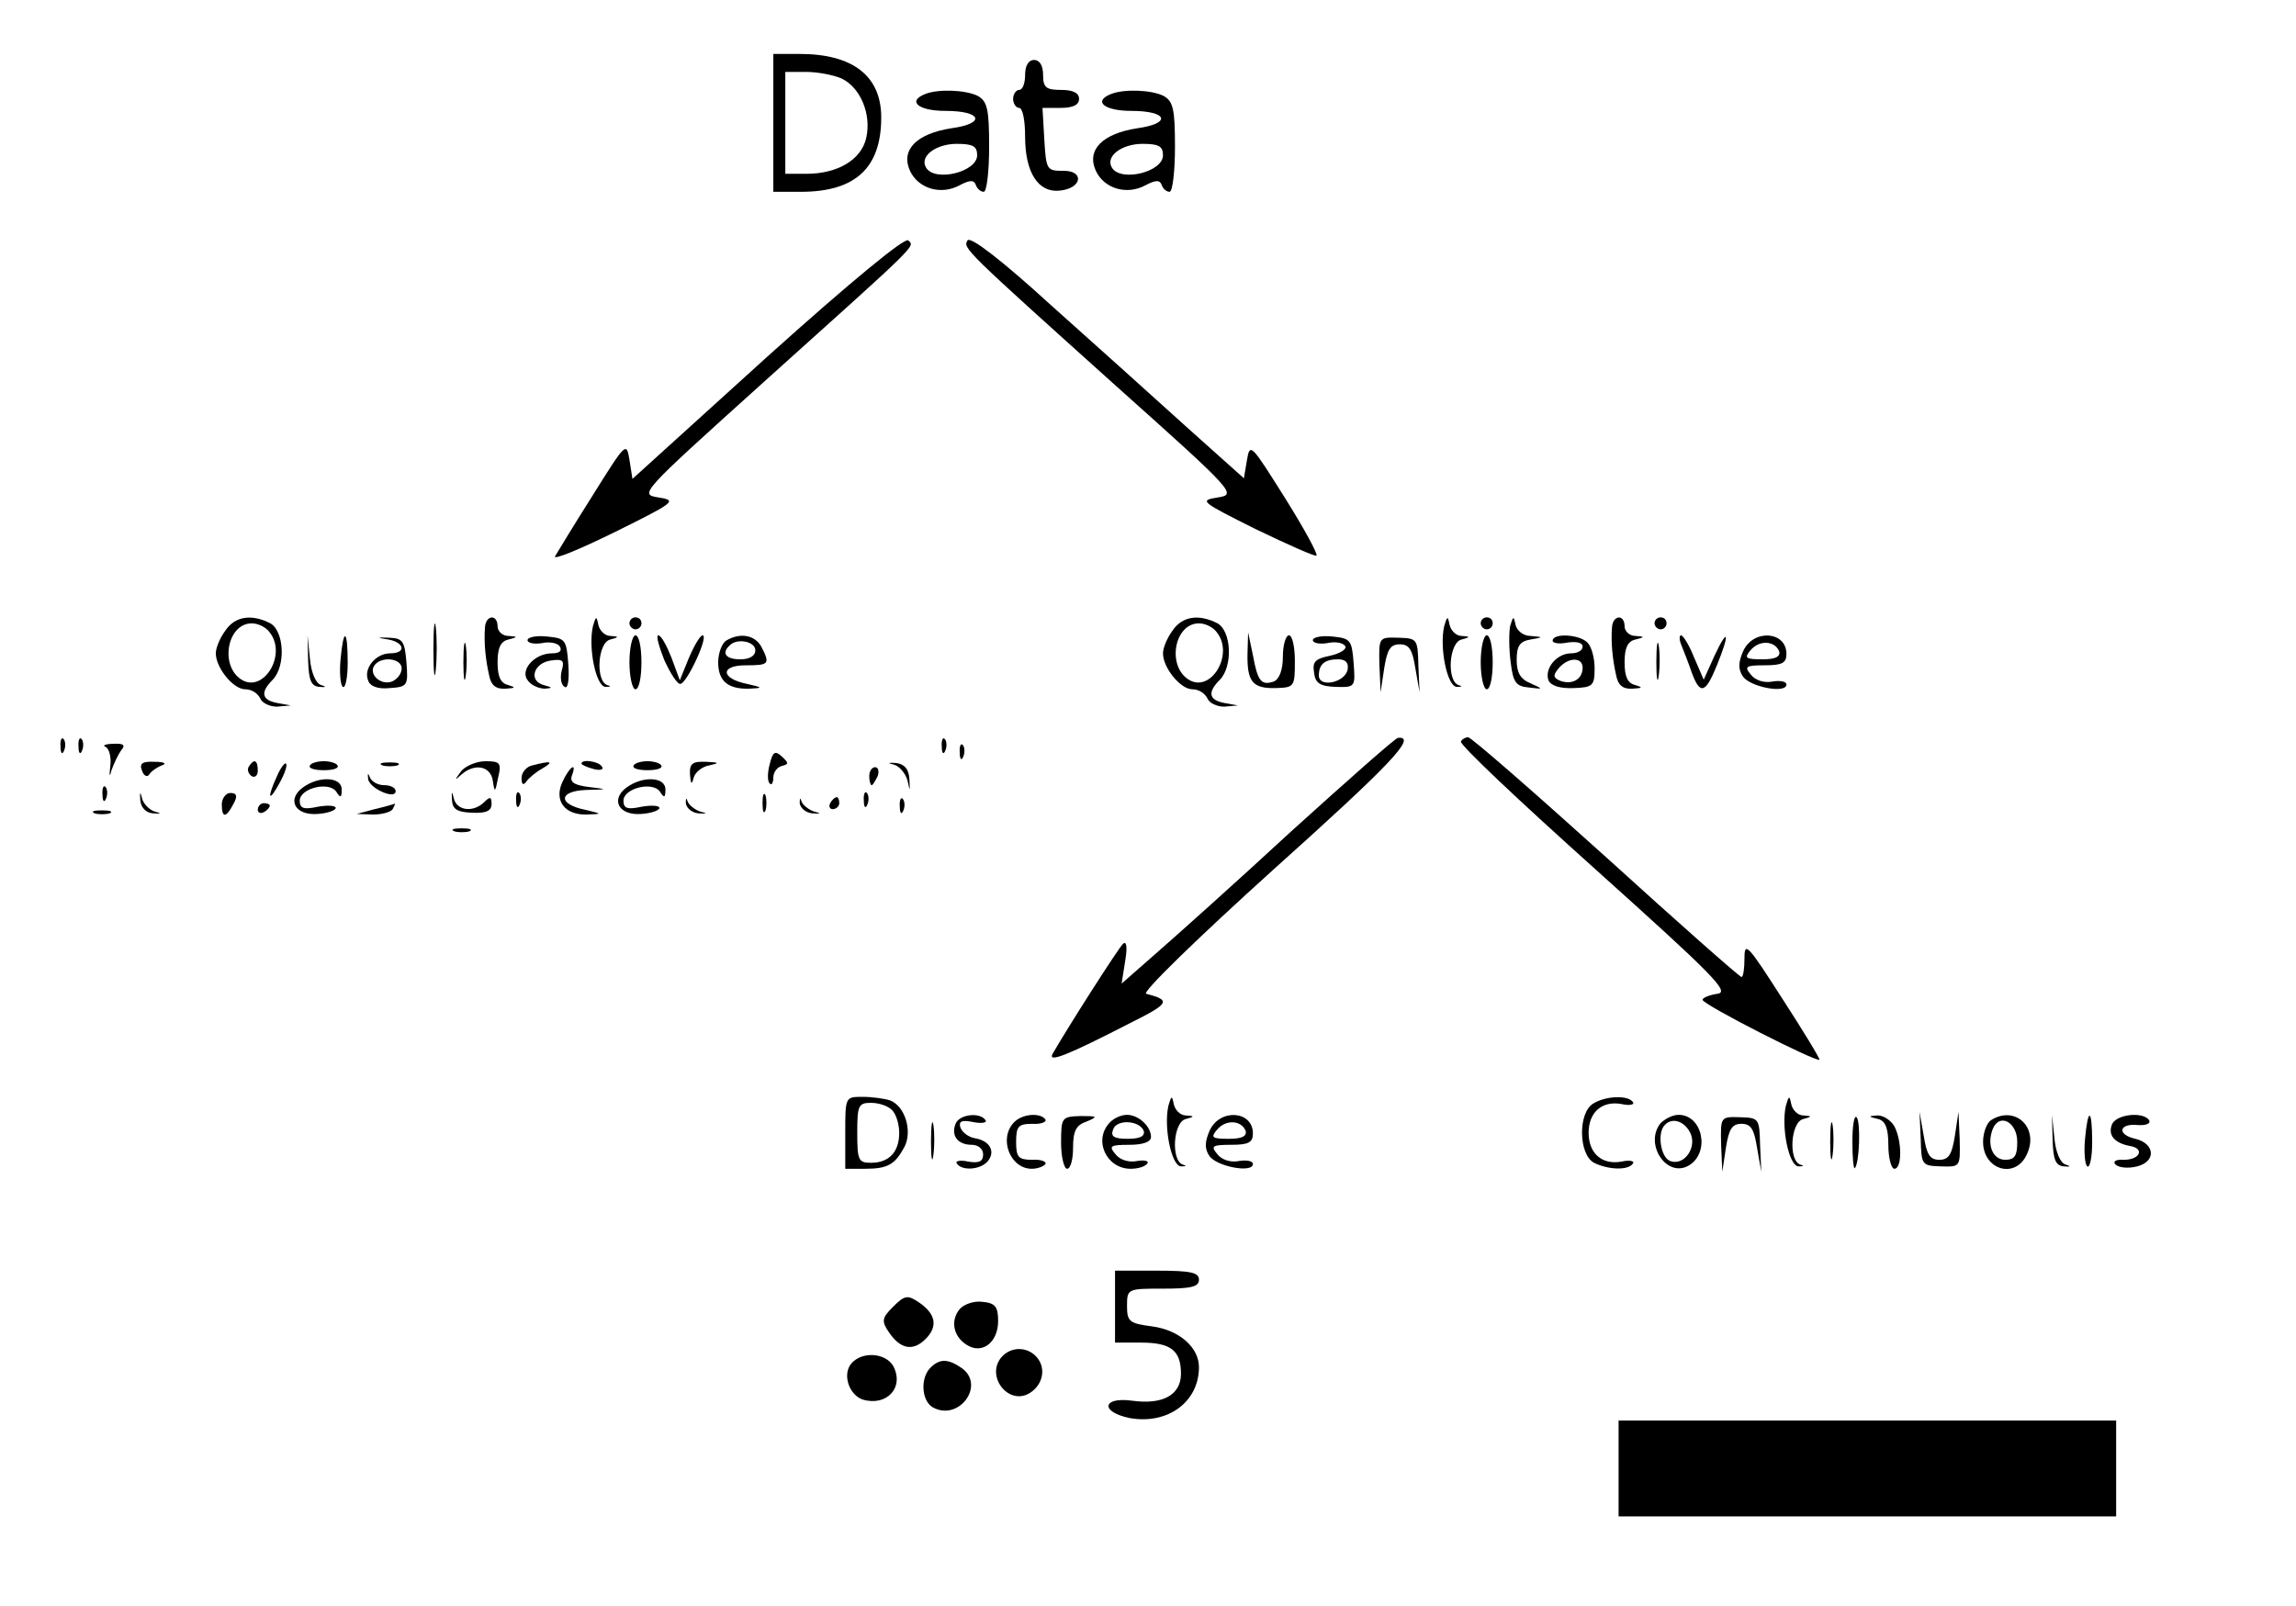 <?xml version="1.0" standalone="no"?>
<!DOCTYPE svg PUBLIC "-//W3C//DTD SVG 20010904//EN"
 "http://www.w3.org/TR/2001/REC-SVG-20010904/DTD/svg10.dtd">
<svg version="1.0" xmlns="http://www.w3.org/2000/svg"
 width="383pt" height="268pt" viewBox="0 0 383 268"
 preserveAspectRatio="xMidYMid meet">

<g transform="translate(0,268) scale(0.1,-0.1)"
fill="#000000" stroke="none">
<path d="M1290 2475 l0 -115 46 0 c91 0 134 40 134 124 0 69 -47 106 -136 106
l-44 0 0 -115z m114 74 c31 -15 50 -59 41 -99 -8 -36 -47 -60 -100 -60 l-35 0
0 85 0 85 35 0 c19 0 45 -5 59 -11z"/>
<path d="M1710 2555 c0 -14 -4 -25 -10 -25 -5 0 -10 -7 -10 -15 0 -8 5 -15 10
-15 6 0 10 -21 10 -48 0 -60 22 -94 58 -90 38 4 41 34 5 33 -27 0 -28 2 -31
53 l-3 52 30 0 c21 0 31 5 31 15 0 10 -10 15 -30 15 -25 0 -30 4 -30 25 0 16
-6 25 -15 25 -9 0 -15 -9 -15 -25z"/>
<path d="M1543 2523 c-30 -12 -11 -28 34 -28 61 0 68 -21 10 -29 -58 -9 -85
-36 -69 -71 14 -30 52 -41 83 -24 17 9 24 9 27 0 2 -6 8 -11 13 -11 5 0 9 34
9 75 0 63 -3 76 -19 85 -20 10 -66 12 -88 3z m87 -102 c0 -28 -70 -45 -85 -21
-12 19 16 40 51 40 27 0 34 -4 34 -19z"/>
<path d="M1853 2523 c-30 -12 -11 -28 34 -28 61 0 68 -21 10 -29 -58 -9 -85
-36 -69 -71 14 -30 52 -41 83 -24 17 9 24 9 27 0 2 -6 8 -11 13 -11 5 0 9 34
9 75 0 63 -3 76 -19 85 -20 10 -66 12 -88 3z m87 -102 c0 -28 -70 -45 -85 -21
-12 19 16 40 51 40 27 0 34 -4 34 -19z"/>
<path d="M1280 2085 l-225 -204 -5 32 c-5 30 -6 29 -61 -59 -31 -49 -59 -95
-63 -102 -4 -7 40 11 99 40 101 50 105 53 74 58 -33 5 -32 6 171 189 267 240
256 229 245 240 -6 5 -96 -69 -235 -194z"/>
<path d="M1614 2279 c-8 -13 -7 -14 250 -245 198 -177 199 -179 167 -184 -31
-5 -28 -7 64 -53 54 -26 99 -46 101 -44 3 2 -21 46 -53 97 -56 89 -58 92 -63
62 l-5 -30 -95 85 c-52 47 -154 139 -227 204 -81 74 -134 115 -139 108z"/>
<path d="M723 1595 c0 -38 2 -53 4 -32 2 20 2 52 0 70 -2 17 -4 1 -4 -38z"/>
<path d="M376 1628 c-9 -12 -16 -29 -16 -38 0 -24 29 -60 49 -60 11 0 21 -7
25 -15 3 -8 16 -14 28 -14 l23 2 -22 4 c-27 5 -29 18 -8 39 22 23 19 81 -4 94
-31 16 -59 12 -75 -12z m73 -2 c31 -37 -9 -103 -46 -80 -37 23 -24 94 17 94
10 0 23 -6 29 -14z"/>
<path d="M809 1633 c-2 -25 1 -54 7 -80 3 -16 11 -23 27 -22 17 1 18 2 5 6
-13 3 -18 14 -18 38 0 24 5 35 18 38 16 4 16 5 0 6 -10 0 -18 8 -18 16 0 21
-20 19 -21 -2z"/>
<path d="M989 1635 c-8 -36 5 -100 21 -101 9 0 10 1 3 3 -20 7 -16 71 5 76 15
4 15 5 0 6 -9 0 -18 9 -20 19 -3 15 -4 14 -9 -3z"/>
<path d="M1050 1640 c0 -5 5 -10 10 -10 6 0 10 5 10 10 0 6 -4 10 -10 10 -5 0
-10 -4 -10 -10z"/>
<path d="M1956 1628 c-9 -12 -16 -29 -16 -38 0 -24 29 -60 49 -60 11 0 21 -7
25 -15 3 -8 16 -14 28 -14 l23 2 -22 4 c-27 5 -29 18 -8 39 22 23 19 81 -4 94
-31 16 -59 12 -75 -12z m73 -2 c31 -37 -9 -103 -46 -80 -37 23 -24 94 17 94
10 0 23 -6 29 -14z"/>
<path d="M2409 1635 c-8 -36 5 -100 21 -101 9 0 10 1 3 3 -20 7 -16 71 5 76
15 4 15 5 0 6 -9 0 -18 9 -20 19 -3 15 -4 14 -9 -3z"/>
<path d="M2470 1640 c0 -5 5 -10 10 -10 6 0 10 5 10 10 0 6 -4 10 -10 10 -5 0
-10 -4 -10 -10z"/>
<path d="M2519 1635 c-2 -11 -2 -38 1 -60 4 -34 9 -40 30 -42 25 -3 25 -3 3 7
-17 7 -23 18 -23 39 0 23 5 31 23 34 22 4 22 4 0 6 -12 0 -23 9 -25 19 -3 15
-4 14 -9 -3z"/>
<path d="M2689 1633 c-2 -25 1 -54 7 -80 3 -16 11 -23 27 -22 17 1 18 2 5 6
-13 3 -18 14 -18 38 0 24 5 35 18 38 16 4 16 5 0 6 -10 0 -18 8 -18 16 0 21
-20 19 -21 -2z"/>
<path d="M2760 1640 c0 -5 5 -10 10 -10 6 0 10 5 10 10 0 6 -4 10 -10 10 -5 0
-10 -4 -10 -10z"/>
<path d="M514 1578 c1 -33 5 -43 19 -44 11 -1 12 0 3 3 -9 2 -17 21 -19 44
l-4 39 1 -42z"/>
<path d="M568 1579 c-2 -22 0 -43 4 -45 4 -3 8 15 8 40 0 57 -7 60 -12 5z"/>
<path d="M648 1613 c27 -5 30 -23 3 -23 -24 0 -45 -25 -37 -45 3 -10 16 -15
36 -13 30 2 31 4 28 43 -3 35 -6 40 -28 41 -22 1 -22 0 -2 -3z m22 -48 c0 -9
-7 -18 -16 -22 -18 -7 -39 11 -30 26 11 17 46 13 46 -4z"/>
<path d="M773 1575 c0 -27 2 -38 4 -22 2 15 2 37 0 50 -2 12 -4 0 -4 -28z"/>
<path d="M880 1612 c0 -5 11 -7 24 -5 13 3 27 0 30 -6 4 -7 -1 -11 -13 -11
-30 0 -55 -29 -40 -46 6 -8 19 -13 28 -13 13 1 13 2 -2 6 -26 7 -17 37 12 41
20 3 23 0 18 -17 -3 -12 -1 -24 5 -27 5 -4 8 11 6 38 -3 41 -5 43 -35 46 -18
2 -33 -1 -33 -6z"/>
<path d="M1050 1575 c0 -25 5 -45 10 -45 6 0 10 20 10 45 0 25 -4 45 -10 45
-5 0 -10 -20 -10 -45z"/>
<path d="M1108 1579 c10 -22 22 -41 27 -40 11 1 48 81 37 81 -4 0 -14 -17 -23
-38 l-15 -37 -14 38 c-8 20 -17 37 -22 37 -4 0 1 -18 10 -41z"/>
<path d="M1211 1611 c-7 -5 -13 -21 -13 -36 0 -31 16 -45 52 -44 23 1 23 2 -4
8 -44 9 -45 31 -2 31 39 0 41 2 26 31 -11 20 -36 24 -59 10z m49 -16 c0 -9 -9
-15 -25 -15 -24 0 -32 10 -18 23 12 13 43 7 43 -8z"/>
<path d="M2081 1590 c-1 -47 8 -59 47 -58 31 1 32 2 32 45 0 23 -4 43 -10 43
-5 0 -10 -16 -10 -35 0 -23 -6 -38 -15 -42 -21 -7 -27 0 -35 44 l-8 38 -1 -35z"/>
<path d="M2190 1612 c0 -5 11 -7 24 -5 13 3 26 1 30 -5 3 -5 -8 -12 -25 -16
-25 -5 -30 -10 -27 -28 2 -18 10 -23 36 -24 33 -1 33 0 30 40 -3 38 -5 41 -35
44 -18 2 -33 -1 -33 -6z m58 -49 c-4 -22 -48 -31 -48 -10 0 19 10 27 32 27 13
0 18 -6 16 -17z"/>
<path d="M2301 1571 l2 -46 6 40 c5 31 10 40 26 40 16 0 21 -9 26 -40 l7 -40
-2 45 c-1 44 -2 45 -33 46 -33 1 -33 1 -32 -45z"/>
<path d="M2470 1575 c0 -25 5 -45 10 -45 6 0 10 20 10 45 0 25 -4 45 -10 45
-5 0 -10 -20 -10 -45z"/>
<path d="M2590 1611 c0 -4 11 -6 25 -3 15 2 25 0 25 -7 0 -6 -8 -11 -19 -11
-24 0 -45 -25 -38 -45 4 -9 19 -14 42 -13 32 1 35 4 35 33 0 17 -5 36 -12 43
-14 14 -58 16 -58 3z m50 -45 c0 -19 -17 -29 -37 -22 -12 5 -13 9 -3 21 16 19
40 19 40 1z"/>
<path d="M2763 1575 c0 -27 2 -38 4 -22 2 15 2 37 0 50 -2 12 -4 0 -4 -28z"/>
<path d="M2805 1603 c4 -10 12 -30 17 -45 14 -38 23 -35 42 12 22 54 19 65 -4
16 l-18 -40 -16 37 c-8 20 -18 37 -22 37 -3 0 -3 -8 1 -17z"/>
<path d="M2908 1594 c-8 -18 -9 -30 -1 -42 11 -18 73 -30 73 -14 0 5 -10 7
-23 5 -14 -3 -29 2 -36 11 -12 14 -9 16 23 16 29 0 36 4 36 19 0 38 -55 42
-72 5z m60 -1 c2 -9 -7 -13 -28 -13 -28 0 -31 2 -20 15 15 18 41 16 48 -2z"/>
<path d="M101 1434 c0 -11 3 -14 6 -6 3 7 2 16 -1 19 -3 4 -6 -2 -5 -13z"/>
<path d="M131 1434 c0 -11 3 -14 6 -6 3 7 2 16 -1 19 -3 4 -6 -2 -5 -13z"/>
<path d="M1571 1434 c0 -11 3 -14 6 -6 3 7 2 16 -1 19 -3 4 -6 -2 -5 -13z"/>
<path d="M2155 1294 c-93 -86 -196 -178 -227 -205 l-57 -50 6 38 c4 24 2 34
-4 28 -8 -8 -90 -136 -117 -183 -9 -16 24 -3 129 51 66 33 69 38 27 49 -8 2
88 95 212 207 195 175 241 223 208 220 -4 0 -83 -70 -177 -155z"/>
<path d="M2437 1443 c-3 -5 98 -100 224 -213 197 -177 225 -205 204 -208 -14
-2 -25 -7 -25 -10 0 -8 191 -105 195 -100 1 2 -27 48 -62 102 -57 89 -63 96
-63 68 0 -18 -2 -32 -5 -32 -3 0 -105 90 -226 200 -122 110 -225 200 -230 200
-4 0 -10 -3 -12 -7z"/>
<path d="M176 1434 c6 -3 10 -17 8 -32 -2 -17 -1 -20 2 -7 4 11 11 26 16 33 8
9 4 12 -13 11 -13 0 -19 -3 -13 -5z"/>
<path d="M1601 1424 c0 -11 3 -14 6 -6 3 7 2 16 -1 19 -3 4 -6 -2 -5 -13z"/>
<path d="M1284 1405 c-4 -14 -4 -29 0 -32 3 -4 6 1 6 10 0 8 6 17 14 19 12 3
12 5 0 16 -11 10 -15 8 -20 -13z"/>
<path d="M237 1394 c3 -9 9 -11 12 -6 3 5 13 12 21 15 9 3 4 6 -12 6 -21 1
-26 -3 -21 -15z"/>
<path d="M415 1401 c-3 -5 -1 -12 5 -16 5 -3 10 1 10 9 0 18 -6 21 -15 7z"/>
<path d="M462 1385 c-17 -37 -14 -45 4 -12 9 16 14 31 11 33 -2 2 -9 -7 -15
-21z"/>
<path d="M517 1403 c-3 -5 8 -8 23 -8 15 0 26 3 23 8 -2 4 -13 7 -23 7 -10 0
-21 -3 -23 -7z"/>
<path d="M638 1403 c6 -2 18 -2 25 0 6 3 1 5 -13 5 -14 0 -19 -2 -12 -5z"/>
<path d="M769 1393 c-11 -15 -11 -16 1 -5 22 19 48 14 52 -10 3 -21 4 -21 9 5
6 24 3 27 -21 27 -15 0 -34 -8 -41 -17z"/>
<path d="M888 1403 c-10 -2 -18 -12 -18 -21 0 -11 3 -13 8 -6 4 6 16 16 27 22
20 12 14 13 -17 5z"/>
<path d="M970 1406 c0 -2 9 -6 20 -9 11 -3 18 -1 14 4 -5 9 -34 13 -34 5z"/>
<path d="M1057 1403 c-3 -5 8 -8 23 -8 15 0 26 3 23 8 -2 4 -13 7 -23 7 -10 0
-21 -3 -23 -7z"/>
<path d="M1151 1388 c1 -16 3 -18 6 -6 2 9 14 19 26 21 18 4 17 5 -5 6 -23 1
-28 -3 -27 -21z"/>
<path d="M1492 1404 c9 -3 19 -15 22 -27 4 -18 4 -18 3 3 -1 17 -8 25 -22 27
-14 1 -15 0 -3 -3z"/>
<path d="M614 1381 c1 -16 46 -36 46 -21 0 6 -9 10 -19 10 -11 0 -21 6 -24 13
-3 8 -4 7 -3 -2z"/>
<path d="M938 1375 c-14 -31 4 -55 41 -54 26 1 26 1 -3 8 -45 9 -45 31 1 33
38 1 38 1 5 5 -24 3 -32 8 -28 19 9 24 -4 15 -16 -11z"/>
<path d="M1450 1385 c0 -8 2 -15 4 -15 2 0 6 7 10 15 3 8 1 15 -4 15 -6 0 -10
-7 -10 -15z"/>
<path d="M505 1366 c-27 -20 -13 -47 25 -44 16 1 30 6 30 10 0 4 -13 5 -30 2
-23 -5 -30 -3 -30 10 0 21 49 33 61 15 7 -11 9 -10 9 4 0 21 -38 23 -65 3z"/>
<path d="M1045 1366 c-27 -20 -13 -47 25 -44 16 1 30 6 30 10 0 4 -13 5 -30 2
-23 -5 -30 -3 -30 10 0 21 49 33 61 15 7 -11 9 -10 9 4 0 21 -38 23 -65 3z"/>
<path d="M171 1354 c0 -11 3 -14 6 -6 3 7 2 16 -1 19 -3 4 -6 -2 -5 -13z"/>
<path d="M234 1345 c1 -12 9 -21 21 -22 14 -1 15 0 3 3 -9 3 -19 13 -21 22 -3
12 -4 11 -3 -3z"/>
<path d="M754 1345 c1 -15 8 -20 34 -21 23 -1 32 3 32 15 0 12 -3 12 -12 3
-18 -18 -46 -15 -51 6 -3 13 -4 12 -3 -3z"/>
<path d="M370 1338 c0 -23 7 -23 19 0 8 14 6 19 -5 19 -7 0 -14 -9 -14 -19z"/>
<path d="M861 1344 c0 -11 3 -14 6 -6 3 7 2 16 -1 19 -3 4 -6 -2 -5 -13z"/>
<path d="M1144 1340 c1 -8 10 -16 21 -17 15 -1 15 0 3 3 -9 3 -19 11 -21 17
-2 7 -3 5 -3 -3z"/>
<path d="M1272 1340 c0 -14 2 -19 5 -12 2 6 2 18 0 25 -3 6 -5 1 -5 -13z"/>
<path d="M1334 1340 c1 -8 10 -16 21 -17 15 -1 15 0 3 3 -9 3 -19 11 -21 17
-2 7 -3 5 -3 -3z"/>
<path d="M1441 1344 c0 -11 3 -14 6 -6 3 7 2 16 -1 19 -3 4 -6 -2 -5 -13z"/>
<path d="M1385 1340 c-3 -5 -1 -10 4 -10 6 0 11 5 11 10 0 6 -2 10 -4 10 -3 0
-8 -4 -11 -10z"/>
<path d="M1501 1334 c0 -11 3 -14 6 -6 3 7 2 16 -1 19 -3 4 -6 -2 -5 -13z"/>
<path d="M430 1329 c0 -5 5 -7 10 -4 6 3 10 8 10 11 0 2 -4 4 -10 4 -5 0 -10
-5 -10 -11z"/>
<path d="M625 1330 l-30 -8 27 -1 c15 0 30 4 33 9 3 6 5 9 3 9 -2 -1 -16 -5
-33 -9z"/>
<path d="M158 1323 c6 -2 18 -2 25 0 6 3 1 5 -13 5 -14 0 -19 -2 -12 -5z"/>
<path d="M758 1293 c6 -2 18 -2 25 0 6 3 1 5 -13 5 -14 0 -19 -2 -12 -5z"/>
<path d="M1410 790 l0 -60 33 0 c38 0 50 7 66 37 13 26 1 67 -24 77 -9 3 -30
6 -46 6 -29 0 -29 0 -29 -60z m78 38 c7 -7 12 -24 12 -38 0 -32 -17 -50 -47
-50 -21 0 -23 4 -23 50 0 46 2 50 23 50 13 0 28 -5 35 -12z"/>
<path d="M1949 835 c-8 -36 5 -100 21 -101 9 0 10 1 3 3 -20 7 -16 71 5 76 15
4 15 5 0 6 -9 0 -18 9 -20 19 -3 15 -4 14 -9 -3z"/>
<path d="M2658 839 c-26 -15 -25 -85 1 -99 24 -12 58 -13 65 -1 3 4 -6 6 -19
3 -33 -6 -55 14 -55 48 0 34 22 54 55 48 13 -3 22 -1 19 3 -7 12 -45 11 -66
-2z"/>
<path d="M2979 835 c-8 -36 5 -100 21 -101 9 0 10 1 3 3 -20 7 -16 71 5 76 15
4 15 5 0 6 -9 0 -18 9 -20 19 -3 15 -4 14 -9 -3z"/>
<path d="M1553 775 c0 -27 2 -38 4 -22 2 15 2 37 0 50 -2 12 -4 0 -4 -28z"/>
<path d="M1594 805 c-8 -20 4 -35 27 -35 11 0 19 -7 19 -16 0 -12 -7 -15 -25
-12 -13 3 -22 1 -19 -3 8 -13 40 -11 52 4 13 16 3 34 -22 38 -11 2 -21 10 -24
18 -3 10 2 13 21 9 15 -3 24 -1 21 3 -9 14 -44 10 -50 -6z"/>
<path d="M1692 808 c-27 -27 -7 -78 29 -78 10 0 20 4 23 8 2 4 -8 8 -22 7 -23
0 -27 4 -27 30 0 26 4 30 27 30 14 -1 24 3 22 7 -8 12 -38 10 -52 -4z"/>
<path d="M1770 773 c0 -23 5 -43 10 -43 6 0 10 16 10 35 0 28 5 38 23 44 19 8
18 9 -10 9 -32 -1 -33 -2 -33 -45z"/>
<path d="M1852 808 c-29 -29 -7 -78 34 -78 13 0 25 4 28 9 3 4 -5 6 -17 4 -14
-3 -29 2 -36 11 -12 14 -9 16 23 16 23 0 36 5 36 13 0 18 -21 37 -40 37 -9 0
-21 -5 -28 -12z m56 -15 c2 -9 -7 -13 -27 -13 -23 0 -29 4 -24 16 6 17 44 15
51 -3z"/>
<path d="M2018 794 c-8 -18 -9 -30 -1 -42 11 -18 73 -30 73 -14 0 5 -10 7 -23
5 -14 -3 -29 2 -36 11 -12 14 -9 16 23 16 29 0 36 4 36 19 0 38 -55 42 -72 5z
m60 -1 c2 -9 -7 -13 -28 -13 -28 0 -31 2 -20 15 15 18 41 16 48 -2z"/>
<path d="M2770 806 c-28 -35 11 -93 48 -70 35 22 22 84 -18 84 -10 0 -23 -7
-30 -14z m49 -15 c13 -24 -9 -57 -33 -48 -16 6 -22 47 -9 60 12 13 32 7 42
-12z"/>
<path d="M2871 771 l2 -46 6 40 c5 31 10 40 26 40 16 0 21 -9 26 -40 l7 -40
-2 45 c-1 44 -2 45 -33 46 -33 1 -33 1 -32 -45z"/>
<path d="M3053 775 c0 -27 2 -38 4 -22 2 15 2 37 0 50 -2 12 -4 0 -4 -28z"/>
<path d="M3090 775 c0 -27 2 -46 4 -44 8 8 10 78 3 85 -4 4 -7 -14 -7 -41z"/>
<path d="M3133 813 c12 -3 17 -15 17 -44 0 -21 5 -39 10 -39 13 0 13 46 0 71
-6 10 -18 18 -28 18 -16 -1 -16 -2 1 -6z"/>
<path d="M3204 780 c1 -44 2 -45 34 -46 32 -1 32 -1 31 45 l-2 46 -6 -40 c-5
-31 -10 -40 -26 -40 -16 0 -21 9 -26 40 l-7 40 2 -45z"/>
<path d="M3321 811 c-7 -5 -13 -21 -13 -36 0 -47 54 -63 73 -21 21 44 -19 83
-60 57z m44 -36 c0 -23 -4 -30 -20 -30 -21 0 -31 25 -21 51 11 28 41 12 41
-21z"/>
<path d="M3424 778 c1 -33 5 -43 19 -44 11 -1 12 0 3 3 -9 2 -17 21 -19 44
l-4 39 1 -42z"/>
<path d="M3478 779 c-2 -22 0 -43 4 -45 4 -3 8 15 8 40 0 57 -7 60 -12 5z"/>
<path d="M3523 804 c-7 -18 4 -31 30 -36 25 -4 17 -23 -10 -23 -14 1 -19 -3
-14 -8 5 -5 21 -7 36 -3 32 8 30 38 -3 46 -31 7 -28 26 4 23 13 -1 22 2 19 8
-10 15 -55 10 -62 -7z"/>
<path d="M1860 500 l0 -60 43 0 c50 0 67 -13 67 -52 0 -35 -30 -52 -81 -45
-51 7 -54 -19 -4 -29 63 -11 115 27 115 85 0 33 -33 62 -78 68 -38 5 -42 8
-42 34 0 29 1 29 60 29 47 0 60 3 60 15 0 12 -14 15 -70 15 l-70 0 0 -60z"/>
<path d="M1490 500 c-19 -19 -20 -24 -7 -43 19 -28 40 -32 61 -11 21 21 17 42
-11 61 -19 13 -24 12 -43 -7z"/>
<path d="M1601 496 c-16 -19 -11 -46 12 -60 25 -16 52 4 52 40 0 24 -5 30 -26
32 -14 2 -31 -4 -38 -12z"/>
<path d="M1670 415 c-26 -32 13 -81 48 -59 22 14 27 41 12 59 -16 19 -44 19
-60 0z"/>
<path d="M1420 405 c-15 -18 -4 -52 19 -60 40 -12 70 20 51 56 -13 22 -52 25
-70 4z"/>
<path d="M1552 398 c-17 -17 -15 -55 4 -66 43 -24 88 36 49 65 -23 16 -37 17
-53 1z"/>
<path d="M2700 230 l0 -80 415 0 415 0 0 80 0 80 -415 0 -415 0 0 -80z"/>
</g>
</svg>
